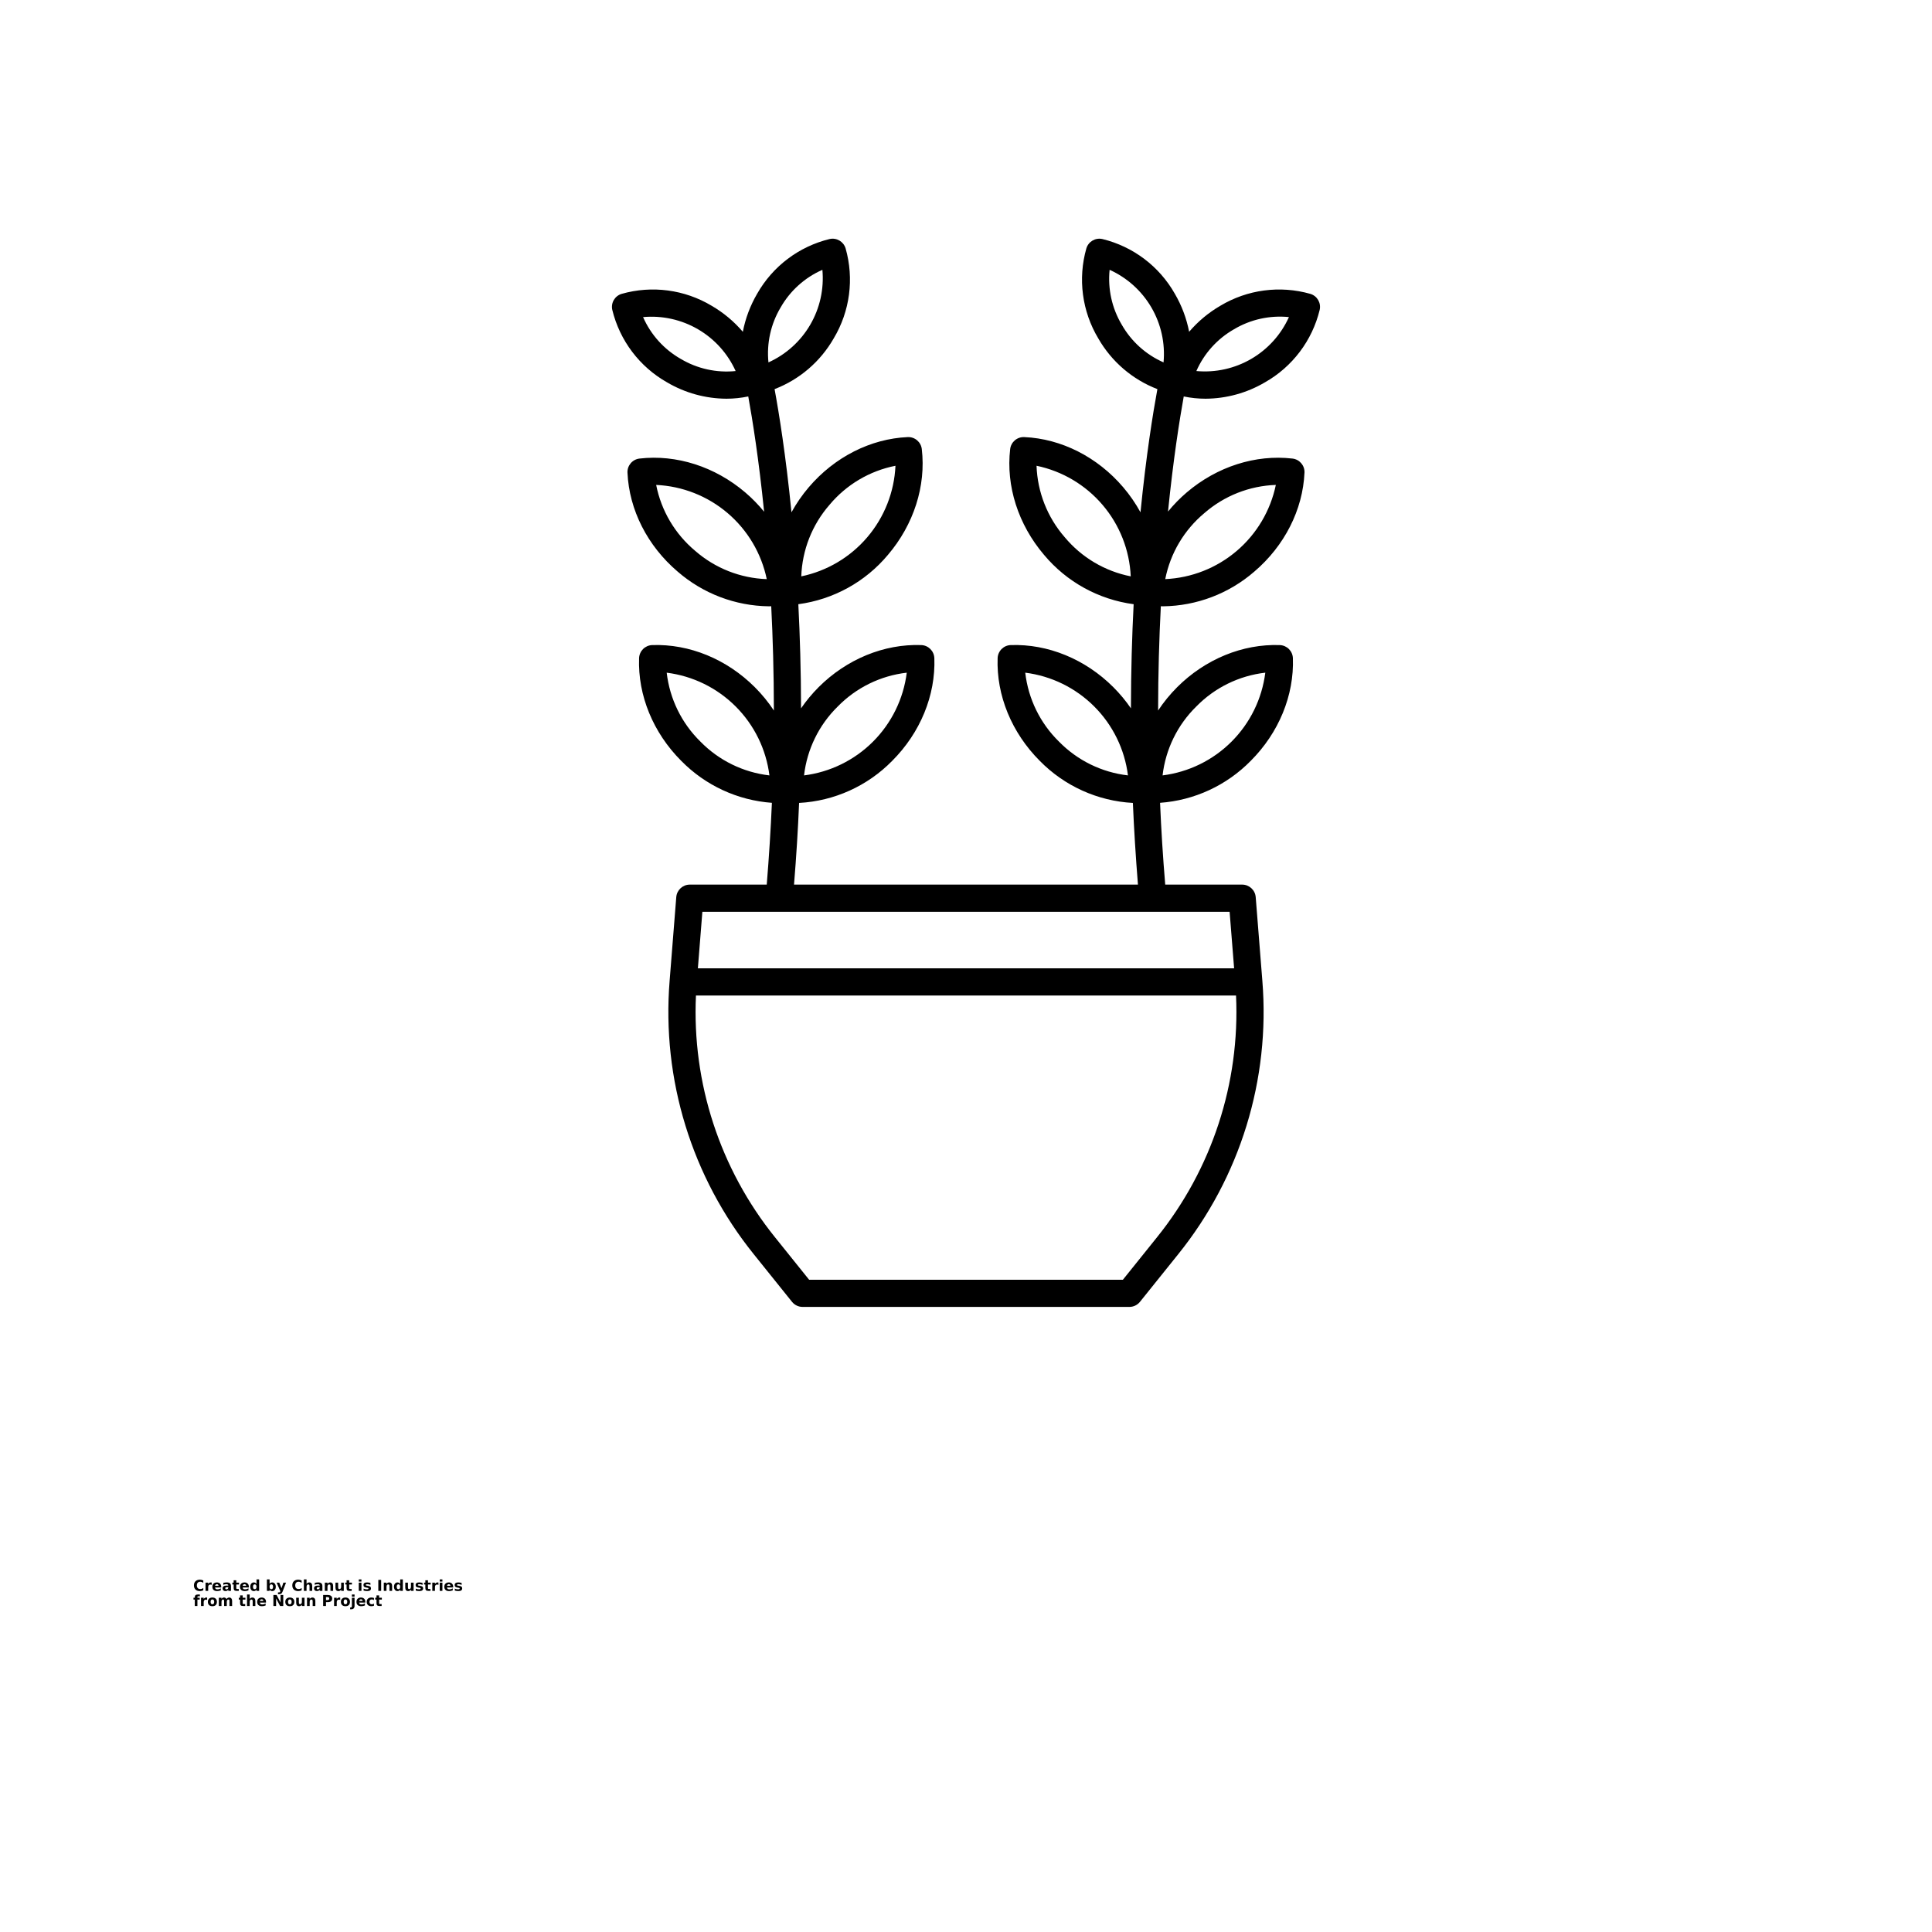 <?xml version="1.0" encoding="UTF-8"?>
<svg width="700pt" height="700pt" version="1.1" viewBox="0 0 700 700" xmlns="http://www.w3.org/2000/svg" xmlns:xlink="http://www.w3.org/1999/xlink">
 <defs>
  <symbol id="l" overflow="visible">
   <path d="m3.656-0.219c-0.188 0.094-0.387 0.168-0.594 0.219-0.199 0.051-0.406 0.078-0.625 0.078-0.668 0-1.199-0.18-1.594-0.547-0.387-0.375-0.578-0.879-0.578-1.516 0-0.645 0.191-1.148 0.578-1.516 0.395-0.375 0.926-0.562 1.594-0.562 0.219 0 0.426 0.027 0.625 0.078 0.207 0.055 0.406 0.125 0.594 0.219v0.828c-0.188-0.125-0.375-0.219-0.562-0.281-0.18-0.062-0.371-0.094-0.578-0.094-0.367 0-0.656 0.121-0.875 0.359-0.211 0.23-0.312 0.555-0.312 0.969 0 0.406 0.102 0.73 0.312 0.969 0.219 0.23 0.508 0.344 0.875 0.344 0.207 0 0.398-0.023 0.578-0.078 0.188-0.062 0.375-0.16 0.562-0.297z"/>
  </symbol>
  <symbol id="c" overflow="visible">
   <path d="m2.688-2.172c-0.086-0.039-0.168-0.07-0.25-0.094-0.086-0.02-0.168-0.031-0.25-0.031-0.25 0-0.445 0.086-0.578 0.25-0.125 0.156-0.188 0.383-0.188 0.672v1.375h-0.969v-2.984h0.969v0.484c0.113-0.195 0.25-0.336 0.406-0.422 0.164-0.094 0.359-0.141 0.578-0.141h0.109c0.039 0 0.094 0.008 0.156 0.016z"/>
  </symbol>
  <symbol id="b" overflow="visible">
   <path d="m3.438-1.5v0.266h-2.234c0.031 0.23 0.113 0.402 0.25 0.516 0.133 0.105 0.328 0.156 0.578 0.156 0.207 0 0.414-0.023 0.625-0.078 0.207-0.062 0.422-0.156 0.641-0.281v0.734c-0.219 0.094-0.445 0.164-0.672 0.203-0.23 0.039-0.453 0.062-0.672 0.062-0.543 0-0.965-0.133-1.266-0.406-0.305-0.281-0.453-0.672-0.453-1.172 0-0.477 0.145-0.859 0.438-1.141 0.301-0.281 0.707-0.422 1.219-0.422 0.469 0 0.844 0.141 1.125 0.422s0.422 0.664 0.422 1.141zm-0.969-0.328c0-0.176-0.059-0.316-0.172-0.422-0.105-0.113-0.242-0.172-0.406-0.172-0.188 0-0.34 0.055-0.453 0.156-0.117 0.105-0.188 0.25-0.219 0.438z"/>
  </symbol>
  <symbol id="j" overflow="visible">
   <path d="m1.797-1.344c-0.199 0-0.352 0.039-0.453 0.109-0.094 0.062-0.141 0.164-0.141 0.297 0 0.117 0.035 0.211 0.109 0.281 0.082 0.062 0.195 0.094 0.344 0.094 0.176 0 0.328-0.062 0.453-0.188s0.188-0.285 0.188-0.484v-0.109zm1.469-0.359v1.703h-0.969v-0.438c-0.125 0.18-0.273 0.309-0.438 0.391-0.156 0.082-0.352 0.125-0.578 0.125-0.312 0-0.57-0.086-0.766-0.266-0.188-0.188-0.281-0.422-0.281-0.703 0-0.352 0.117-0.613 0.359-0.781 0.238-0.164 0.617-0.25 1.141-0.25h0.562v-0.062c0-0.156-0.062-0.266-0.188-0.328-0.117-0.07-0.297-0.109-0.547-0.109-0.211 0-0.402 0.023-0.578 0.062-0.18 0.043-0.34 0.102-0.484 0.172v-0.719c0.195-0.051 0.398-0.086 0.609-0.109 0.207-0.031 0.414-0.047 0.625-0.047 0.539 0 0.93 0.109 1.172 0.328 0.238 0.211 0.359 0.555 0.359 1.031z"/>
  </symbol>
  <symbol id="a" overflow="visible">
   <path d="m1.5-3.844v0.859h0.984v0.672h-0.984v1.281c0 0.137 0.023 0.23 0.078 0.281 0.062 0.043 0.176 0.062 0.344 0.062h0.484v0.688h-0.812c-0.387 0-0.656-0.078-0.812-0.234s-0.234-0.422-0.234-0.797v-1.281h-0.469v-0.672h0.469v-0.859z"/>
  </symbol>
  <symbol id="i" overflow="visible">
   <path d="m2.5-2.547v-1.609h0.953v4.156h-0.953v-0.438c-0.137 0.18-0.281 0.309-0.438 0.391-0.156 0.082-0.34 0.125-0.547 0.125-0.375 0-0.684-0.145-0.922-0.438-0.23-0.289-0.344-0.672-0.344-1.141 0-0.457 0.113-0.832 0.344-1.125 0.238-0.289 0.547-0.438 0.922-0.438 0.195 0 0.375 0.043 0.531 0.125 0.164 0.086 0.316 0.215 0.453 0.391zm-0.641 1.938c0.207 0 0.363-0.07 0.469-0.219 0.113-0.156 0.172-0.379 0.172-0.672 0-0.281-0.059-0.492-0.172-0.641-0.105-0.156-0.262-0.234-0.469-0.234-0.199 0-0.355 0.078-0.469 0.234-0.105 0.148-0.156 0.359-0.156 0.641 0 0.293 0.051 0.516 0.156 0.672 0.113 0.148 0.27 0.219 0.469 0.219z"/>
  </symbol>
  <symbol id="n" overflow="visible">
   <path d="m2.047-0.609c0.207 0 0.363-0.07 0.469-0.219 0.113-0.156 0.172-0.379 0.172-0.672 0-0.281-0.059-0.492-0.172-0.641-0.105-0.156-0.262-0.234-0.469-0.234-0.199 0-0.355 0.078-0.469 0.234-0.105 0.148-0.156 0.359-0.156 0.641 0 0.293 0.051 0.516 0.156 0.672 0.113 0.148 0.27 0.219 0.469 0.219zm-0.625-1.938c0.125-0.176 0.266-0.305 0.422-0.391 0.164-0.082 0.352-0.125 0.562-0.125 0.363 0 0.664 0.148 0.906 0.438 0.238 0.293 0.359 0.668 0.359 1.125 0 0.469-0.121 0.852-0.359 1.141-0.242 0.293-0.543 0.438-0.906 0.438-0.211 0-0.398-0.043-0.562-0.125-0.156-0.082-0.297-0.211-0.422-0.391v0.438h-0.969v-4.156h0.969z"/>
  </symbol>
  <symbol id="m" overflow="visible">
   <path d="m0.062-2.984h0.953l0.812 2.016 0.688-2.016h0.953l-1.266 3.266c-0.125 0.332-0.273 0.566-0.438 0.703-0.168 0.133-0.391 0.203-0.672 0.203h-0.547v-0.641h0.297c0.164 0 0.285-0.027 0.359-0.078 0.07-0.055 0.129-0.141 0.172-0.266l0.031-0.094z"/>
  </symbol>
  <symbol id="h" overflow="visible">
   <path d="m3.469-1.828v1.828h-0.969v-1.391c0-0.258-0.008-0.438-0.016-0.531-0.012-0.102-0.031-0.176-0.062-0.219-0.031-0.062-0.086-0.109-0.156-0.141-0.062-0.039-0.133-0.062-0.203-0.062-0.211 0-0.371 0.078-0.484 0.234-0.105 0.156-0.156 0.371-0.156 0.641v1.469h-0.969v-4.156h0.969v1.609c0.133-0.176 0.285-0.305 0.453-0.391 0.164-0.082 0.344-0.125 0.531-0.125 0.344 0 0.602 0.109 0.781 0.328 0.188 0.211 0.281 0.512 0.281 0.906z"/>
  </symbol>
  <symbol id="g" overflow="visible">
   <path d="m3.469-1.828v1.828h-0.969v-1.391c0-0.258-0.008-0.438-0.016-0.531-0.012-0.102-0.031-0.176-0.062-0.219-0.031-0.062-0.086-0.109-0.156-0.141-0.062-0.039-0.133-0.062-0.203-0.062-0.211 0-0.371 0.078-0.484 0.234-0.105 0.156-0.156 0.371-0.156 0.641v1.469h-0.969v-2.984h0.969v0.438c0.133-0.176 0.285-0.305 0.453-0.391 0.164-0.082 0.344-0.125 0.531-0.125 0.344 0 0.602 0.109 0.781 0.328 0.188 0.211 0.281 0.512 0.281 0.906z"/>
  </symbol>
  <symbol id="f" overflow="visible">
   <path d="m0.422-1.172v-1.812h0.969v0.297 0.609 0.484c0 0.242 0.004 0.418 0.016 0.531 0.008 0.105 0.031 0.18 0.062 0.219 0.039 0.062 0.094 0.117 0.156 0.156 0.062 0.031 0.133 0.047 0.219 0.047 0.195 0 0.352-0.078 0.469-0.234 0.113-0.156 0.172-0.367 0.172-0.641v-1.469h0.953v2.984h-0.953v-0.438c-0.148 0.18-0.305 0.309-0.469 0.391-0.156 0.082-0.336 0.125-0.531 0.125-0.344 0-0.609-0.102-0.797-0.312-0.18-0.219-0.266-0.531-0.266-0.938z"/>
  </symbol>
  <symbol id="k" overflow="visible">
   <path d="m0.453-2.984h0.969v2.984h-0.969zm0-1.172h0.969v0.781h-0.969z"/>
  </symbol>
  <symbol id="e" overflow="visible">
   <path d="m2.797-2.891v0.719c-0.211-0.082-0.406-0.145-0.594-0.188-0.188-0.039-0.371-0.062-0.547-0.062-0.18 0-0.312 0.023-0.406 0.062-0.086 0.043-0.125 0.109-0.125 0.203 0 0.086 0.031 0.148 0.094 0.188 0.07 0.043 0.195 0.074 0.375 0.094l0.156 0.016c0.488 0.062 0.816 0.168 0.984 0.312 0.176 0.137 0.266 0.359 0.266 0.672s-0.121 0.555-0.359 0.719c-0.23 0.156-0.578 0.234-1.047 0.234-0.199 0-0.406-0.016-0.625-0.047-0.211-0.031-0.422-0.078-0.641-0.141v-0.719c0.188 0.086 0.379 0.152 0.578 0.203 0.207 0.043 0.414 0.062 0.625 0.062 0.188 0 0.328-0.023 0.422-0.078 0.094-0.051 0.141-0.125 0.141-0.219s-0.039-0.16-0.109-0.203c-0.062-0.039-0.188-0.07-0.375-0.094l-0.172-0.016c-0.43-0.051-0.73-0.148-0.906-0.297-0.168-0.145-0.25-0.363-0.25-0.656 0-0.32 0.109-0.555 0.328-0.703 0.219-0.156 0.551-0.234 1-0.234 0.176 0 0.359 0.016 0.547 0.047 0.195 0.023 0.41 0.062 0.641 0.125z"/>
  </symbol>
  <symbol id="u" overflow="visible">
   <path d="m0.5-3.984h1.031v3.984h-1.031z"/>
  </symbol>
  <symbol id="t" overflow="visible">
   <path d="m2.422-4.156v0.625h-0.516c-0.137 0-0.234 0.027-0.297 0.078-0.055 0.055-0.078 0.137-0.078 0.25v0.219h0.828v0.672h-0.828v2.312h-0.953v-2.312h-0.469v-0.672h0.469v-0.219c0-0.32 0.086-0.562 0.266-0.719 0.188-0.156 0.473-0.234 0.859-0.234z"/>
  </symbol>
  <symbol id="d" overflow="visible">
   <path d="m1.875-2.375c-0.211 0-0.371 0.078-0.484 0.234-0.105 0.148-0.156 0.359-0.156 0.641 0 0.293 0.051 0.516 0.156 0.672 0.113 0.148 0.273 0.219 0.484 0.219 0.207 0 0.367-0.07 0.484-0.219 0.113-0.156 0.172-0.379 0.172-0.672 0-0.281-0.059-0.492-0.172-0.641-0.117-0.156-0.277-0.234-0.484-0.234zm0-0.688c0.52 0 0.922 0.141 1.203 0.422 0.289 0.273 0.438 0.652 0.438 1.141 0 0.5-0.148 0.891-0.438 1.172-0.281 0.273-0.684 0.406-1.203 0.406-0.512 0-0.914-0.133-1.203-0.406-0.293-0.281-0.438-0.672-0.438-1.172 0-0.488 0.145-0.867 0.438-1.141 0.289-0.281 0.691-0.422 1.203-0.422z"/>
  </symbol>
  <symbol id="s" overflow="visible">
   <path d="m3.234-2.5c0.113-0.176 0.254-0.312 0.422-0.406 0.164-0.102 0.352-0.156 0.562-0.156 0.332 0 0.586 0.109 0.766 0.328 0.188 0.211 0.281 0.512 0.281 0.906v1.828h-0.969v-1.562c0.008-0.02 0.016-0.039 0.016-0.062v-0.109c0-0.219-0.031-0.375-0.094-0.469s-0.164-0.141-0.297-0.141c-0.188 0-0.336 0.078-0.438 0.234-0.094 0.148-0.141 0.359-0.141 0.641v1.469h-0.969v-1.562c0-0.332-0.031-0.547-0.094-0.641-0.055-0.094-0.152-0.141-0.297-0.141-0.18 0-0.32 0.078-0.422 0.234-0.094 0.148-0.141 0.359-0.141 0.641v1.469h-0.969v-2.984h0.969v0.438c0.113-0.176 0.242-0.305 0.391-0.391 0.156-0.082 0.328-0.125 0.516-0.125 0.207 0 0.391 0.055 0.547 0.156 0.156 0.094 0.273 0.23 0.359 0.406z"/>
  </symbol>
  <symbol id="r" overflow="visible">
   <path d="m0.5-3.984h1.156l1.438 2.734v-2.734h0.984v3.984h-1.156l-1.438-2.734v2.734h-0.984z"/>
  </symbol>
  <symbol id="q" overflow="visible">
   <path d="m0.5-3.984h1.703c0.508 0 0.898 0.117 1.172 0.344 0.27 0.219 0.406 0.539 0.406 0.953 0 0.418-0.137 0.742-0.406 0.969-0.273 0.219-0.664 0.328-1.172 0.328h-0.672v1.391h-1.031zm1.031 0.75v1.109h0.562c0.195 0 0.348-0.047 0.453-0.141 0.113-0.102 0.172-0.242 0.172-0.422 0-0.176-0.059-0.312-0.172-0.406-0.105-0.094-0.258-0.141-0.453-0.141z"/>
  </symbol>
  <symbol id="p" overflow="visible">
   <path d="m0.453-2.984h0.969v2.938c0 0.395-0.102 0.695-0.297 0.906-0.188 0.219-0.465 0.328-0.828 0.328h-0.484v-0.641h0.172c0.176 0 0.297-0.043 0.359-0.125 0.07-0.074 0.109-0.23 0.109-0.469zm0-1.172h0.969v0.781h-0.969z"/>
  </symbol>
  <symbol id="o" overflow="visible">
   <path d="m2.875-2.891v0.766c-0.125-0.082-0.258-0.145-0.391-0.188-0.137-0.039-0.273-0.062-0.406-0.062-0.273 0-0.48 0.078-0.625 0.234-0.148 0.156-0.219 0.371-0.219 0.641 0 0.281 0.07 0.5 0.219 0.656 0.145 0.156 0.352 0.234 0.625 0.234 0.145 0 0.285-0.02 0.422-0.062 0.133-0.039 0.258-0.109 0.375-0.203v0.781c-0.148 0.062-0.297 0.102-0.453 0.125-0.156 0.031-0.312 0.047-0.469 0.047-0.543 0-0.965-0.133-1.266-0.406-0.305-0.281-0.453-0.672-0.453-1.172 0-0.488 0.148-0.867 0.453-1.141 0.301-0.281 0.723-0.422 1.266-0.422 0.156 0 0.312 0.016 0.469 0.047 0.156 0.023 0.305 0.062 0.453 0.125z"/>
  </symbol>
 </defs>
 <g>
  <path d="m436.79 144.46c7.574-0.043 14.996-2.09 21.52-5.93 9.957-5.637 17.137-15.141 19.836-26.258 0.57-2.519-0.902-5.051-3.375-5.797-11.004-3.133-22.812-1.57-32.625 4.312-4.269 2.481-8.09 5.668-11.297 9.426-0.938-4.852-2.688-9.504-5.18-13.77-5.633-9.957-15.141-17.137-26.258-19.836-2.519-0.566-5.047 0.906-5.797 3.379-3.129 11.004-1.57 22.812 4.312 32.625 4.812 8.406 12.379 14.898 21.418 18.375-1.598 8.672-4.07 23.93-6.121 44.629v0.004c-1.77-3.227-3.863-6.262-6.246-9.062-9.34-10.969-22.414-17.598-35.863-18.191h-0.004c-2.578-0.113-4.805 1.785-5.106 4.348-1.555 13.375 2.914 27.336 12.254 38.301 8.203 9.828 19.797 16.215 32.484 17.902-0.586 11.438-0.965 24.078-0.984 37.73v-0.004c-1.879-2.738-4.008-5.297-6.352-7.648-10.188-10.188-23.738-15.742-37.203-15.27v-0.004c-2.582 0.094-4.652 2.164-4.742 4.746-0.48 13.457 5.086 27.016 15.273 37.203l-0.004-0.004c8.941 9.125 20.977 14.566 33.734 15.25 0.41 9.543 1.02 19.406 1.836 29.594h-124.61c0.832-10.172 1.445-20.035 1.836-29.594 12.758-0.684 24.793-6.125 33.734-15.25 10.188-10.188 15.754-23.746 15.273-37.203l-0.004 0.004c-0.09-2.582-2.16-4.652-4.742-4.746-13.453-0.473-27.016 5.086-37.203 15.27v0.004c-2.344 2.352-4.473 4.91-6.348 7.648-0.02-13.652-0.402-26.293-0.984-37.73l-0.004 0.004c12.688-1.688 24.281-8.074 32.484-17.898 9.34-10.965 13.809-24.926 12.254-38.301v-0.004c-0.297-2.562-2.527-4.461-5.106-4.348-13.449 0.594-26.523 7.227-35.863 18.191-2.387 2.801-4.481 5.836-6.25 9.062-2.051-20.699-4.523-35.957-6.121-44.629v-0.004c9.039-3.477 16.605-9.969 21.418-18.375 5.883-9.812 7.445-21.621 4.312-32.625-0.75-2.473-3.277-3.949-5.797-3.379-11.117 2.699-20.625 9.879-26.258 19.836-2.492 4.266-4.242 8.918-5.18 13.77-3.207-3.758-7.027-6.945-11.297-9.426-9.812-5.883-21.621-7.445-32.625-4.312-2.473 0.746-3.945 3.277-3.375 5.797 2.699 11.117 9.879 20.621 19.836 26.258 6.523 3.84 13.945 5.887 21.516 5.93 2.66 0 5.312-0.277 7.914-0.82 1.535 8.457 3.828 22.797 5.742 41.773h0.004c-2.07-2.539-4.363-4.887-6.856-7.012-10.969-9.34-24.922-13.805-38.301-12.254-2.566 0.297-4.465 2.523-4.352 5.106 0.594 13.453 7.227 26.523 18.191 35.863h0.004c9.176 7.965 20.883 12.414 33.035 12.559 0.285 0 0.566-0.02 0.852-0.023 0.582 11.438 0.953 24.102 0.961 37.789v-0.004c-2.008-3.039-4.32-5.867-6.894-8.441-10.188-10.188-23.738-15.742-37.203-15.27-2.578 0.09-4.648 2.16-4.742 4.742-0.48 13.453 5.086 27.016 15.273 37.203v-0.004c8.73 8.902 20.414 14.312 32.848 15.211-0.414 9.551-1.035 19.43-1.867 29.633h-27.875c-2.566 0-4.703 1.973-4.906 4.531l-2.41 30.332c-2.894 35.715 8.027 71.18 30.508 99.078l13.836 17.227c0.934 1.164 2.344 1.84 3.836 1.84h118.4c1.492 0 2.902-0.676 3.836-1.84l13.836-17.227c22.48-27.898 33.402-63.363 30.508-99.078l-2.41-30.332c-0.203-2.559-2.34-4.531-4.906-4.531h-27.879c-0.844-10.164-1.465-20.043-1.867-29.633 12.438-0.898 24.117-6.309 32.852-15.211 10.188-10.188 15.754-23.746 15.273-37.203v0.004c-0.094-2.582-2.164-4.652-4.746-4.742-13.453-0.473-27.016 5.086-37.203 15.27h0.004c-2.574 2.574-4.883 5.402-6.891 8.438 0.012-13.488 0.387-26.129 0.988-37.781 0.273 0.004 0.547 0.023 0.82 0.023 12.152-0.145 23.855-4.594 33.035-12.559 10.965-9.34 17.598-22.414 18.191-35.863h0.004c0.113-2.578-1.785-4.809-4.352-5.106-13.375-1.555-27.336 2.914-38.301 12.254-2.469 2.106-4.746 4.434-6.797 6.945 1.914-18.984 4.184-33.273 5.699-41.703h-0.004c2.602 0.543 5.25 0.816 7.902 0.816zm-133.24 111.5c6.68-6.824 15.5-11.145 24.984-12.234-1.188 9.457-5.492 18.246-12.23 24.984-6.742 6.738-15.531 11.043-24.984 12.234 1.09-9.484 5.41-18.305 12.23-24.984zm-3.039-73.016h0.004c6.113-7.336 14.562-12.344 23.93-14.188-0.434 9.52-4.023 18.625-10.203 25.879-6.18 7.258-14.598 12.25-23.926 14.191 0.328-9.543 3.93-18.68 10.199-25.883zm-17.68-71.539c3.449-6.055 8.758-10.84 15.137-13.645 0.637 6.93-0.902 13.887-4.406 19.898-3.504 6.012-8.793 10.781-15.137 13.645-0.707-6.934 0.84-13.91 4.406-19.898zm-36.191 18.625c-6.055-3.453-10.836-8.758-13.641-15.141 6.93-0.637 13.883 0.906 19.895 4.406 6.016 3.504 10.781 8.797 13.645 15.141-6.934 0.707-13.91-0.84-19.898-4.406zm5.289 69.598h0.004c-7.336-6.113-12.348-14.562-14.191-23.93 9.523 0.43 18.629 4.019 25.883 10.199s12.246 14.598 14.188 23.93c-9.543-0.328-18.68-3.93-25.879-10.199zm1.859 69.086 0.004-0.004c-6.824-6.676-11.145-15.496-12.234-24.984 9.457 1.191 18.246 5.496 24.984 12.234s11.043 15.527 12.234 24.984c-9.484-1.09-18.309-5.41-24.984-12.234zm165.41 179.58-12.359 15.387-113.68-0.004-12.359-15.387c-19.918-24.727-30.105-55.883-28.641-87.602h195.68c1.465 31.719-8.723 62.875-28.641 87.602zm27.945-97.445-194.29-0.004 1.629-20.488h191.03zm-10.77-164.95 0.004-0.004c7.199-6.269 16.34-9.871 25.883-10.199-1.941 9.328-6.934 17.75-14.188 23.926-7.258 6.18-16.363 9.77-25.883 10.203 1.844-9.367 6.852-17.816 14.188-23.93zm10.73-66.602 0.004-0.004c5.984-3.566 12.961-5.109 19.895-4.406-2.859 6.344-7.629 11.637-13.641 15.141-6.016 3.504-12.969 5.043-19.898 4.406 2.805-6.383 7.59-11.688 13.645-15.141zm-40.668-1.637 0.004-0.004c-3.566-5.988-5.113-12.965-4.406-19.898 6.34 2.863 11.633 7.633 15.137 13.645 3.504 6.012 5.043 12.969 4.406 19.898-6.379-2.805-11.688-7.59-15.137-13.645zm-20.68 76.977 0.004-0.004c-6.269-7.199-9.871-16.336-10.203-25.879 9.332 1.941 17.75 6.934 23.93 14.188s9.77 16.359 10.199 25.883c-9.367-1.844-17.816-6.856-23.926-14.191zm-2.059 74.074v-0.004c-6.82-6.676-11.141-15.496-12.23-24.984 9.453 1.191 18.242 5.496 24.984 12.234 6.738 6.738 11.043 15.527 12.23 24.984-9.484-1.09-18.305-5.41-24.984-12.234zm49.758-12.75 0.004-0.004c6.676-6.824 15.5-11.145 24.984-12.234-1.191 9.457-5.496 18.246-12.234 24.984s-15.527 11.043-24.984 12.234c1.09-9.484 5.41-18.305 12.234-24.984z"/>
  <use x="70" y="576.406" xlink:href="#l"/>
  <use x="74.012" y="576.406" xlink:href="#c"/>
  <use x="76.711" y="576.406" xlink:href="#b"/>
  <use x="80.418" y="576.406" xlink:href="#j"/>
  <use x="84.109" y="576.406" xlink:href="#a"/>
  <use x="86.723" y="576.406" xlink:href="#b"/>
  <use x="90.434" y="576.406" xlink:href="#i"/>
  <use x="96.25" y="576.406" xlink:href="#n"/>
  <use x="100.168" y="576.406" xlink:href="#m"/>
  <use x="105.637" y="576.406" xlink:href="#l"/>
  <use x="109.648" y="576.406" xlink:href="#h"/>
  <use x="113.543" y="576.406" xlink:href="#j"/>
  <use x="117.23" y="576.406" xlink:href="#g"/>
  <use x="121.125" y="576.406" xlink:href="#f"/>
  <use x="125.02" y="576.406" xlink:href="#a"/>
  <use x="129.535" y="576.406" xlink:href="#k"/>
  <use x="131.41" y="576.406" xlink:href="#e"/>
  <use x="136.57" y="576.406" xlink:href="#u"/>
  <use x="138.605" y="576.406" xlink:href="#g"/>
  <use x="142.5" y="576.406" xlink:href="#i"/>
  <use x="146.414" y="576.406" xlink:href="#f"/>
  <use x="150.305" y="576.406" xlink:href="#e"/>
  <use x="153.562" y="576.406" xlink:href="#a"/>
  <use x="156.176" y="576.406" xlink:href="#c"/>
  <use x="158.871" y="576.406" xlink:href="#k"/>
  <use x="160.746" y="576.406" xlink:href="#b"/>
  <use x="164.457" y="576.406" xlink:href="#e"/>
  <use x="70" y="581.875" xlink:href="#t"/>
  <use x="72.379" y="581.875" xlink:href="#c"/>
  <use x="75.078" y="581.875" xlink:href="#d"/>
  <use x="78.832" y="581.875" xlink:href="#s"/>
  <use x="86.438" y="581.875" xlink:href="#a"/>
  <use x="89.051" y="581.875" xlink:href="#h"/>
  <use x="92.941" y="581.875" xlink:href="#b"/>
  <use x="98.555" y="581.875" xlink:href="#r"/>
  <use x="103.133" y="581.875" xlink:href="#d"/>
  <use x="106.891" y="581.875" xlink:href="#f"/>
  <use x="110.785" y="581.875" xlink:href="#g"/>
  <use x="116.582" y="581.875" xlink:href="#q"/>
  <use x="120.59" y="581.875" xlink:href="#c"/>
  <use x="123.285" y="581.875" xlink:href="#d"/>
  <use x="127.043" y="581.875" xlink:href="#p"/>
  <use x="128.918" y="581.875" xlink:href="#b"/>
  <use x="132.625" y="581.875" xlink:href="#o"/>
  <use x="135.867" y="581.875" xlink:href="#a"/>
 </g>
</svg>
